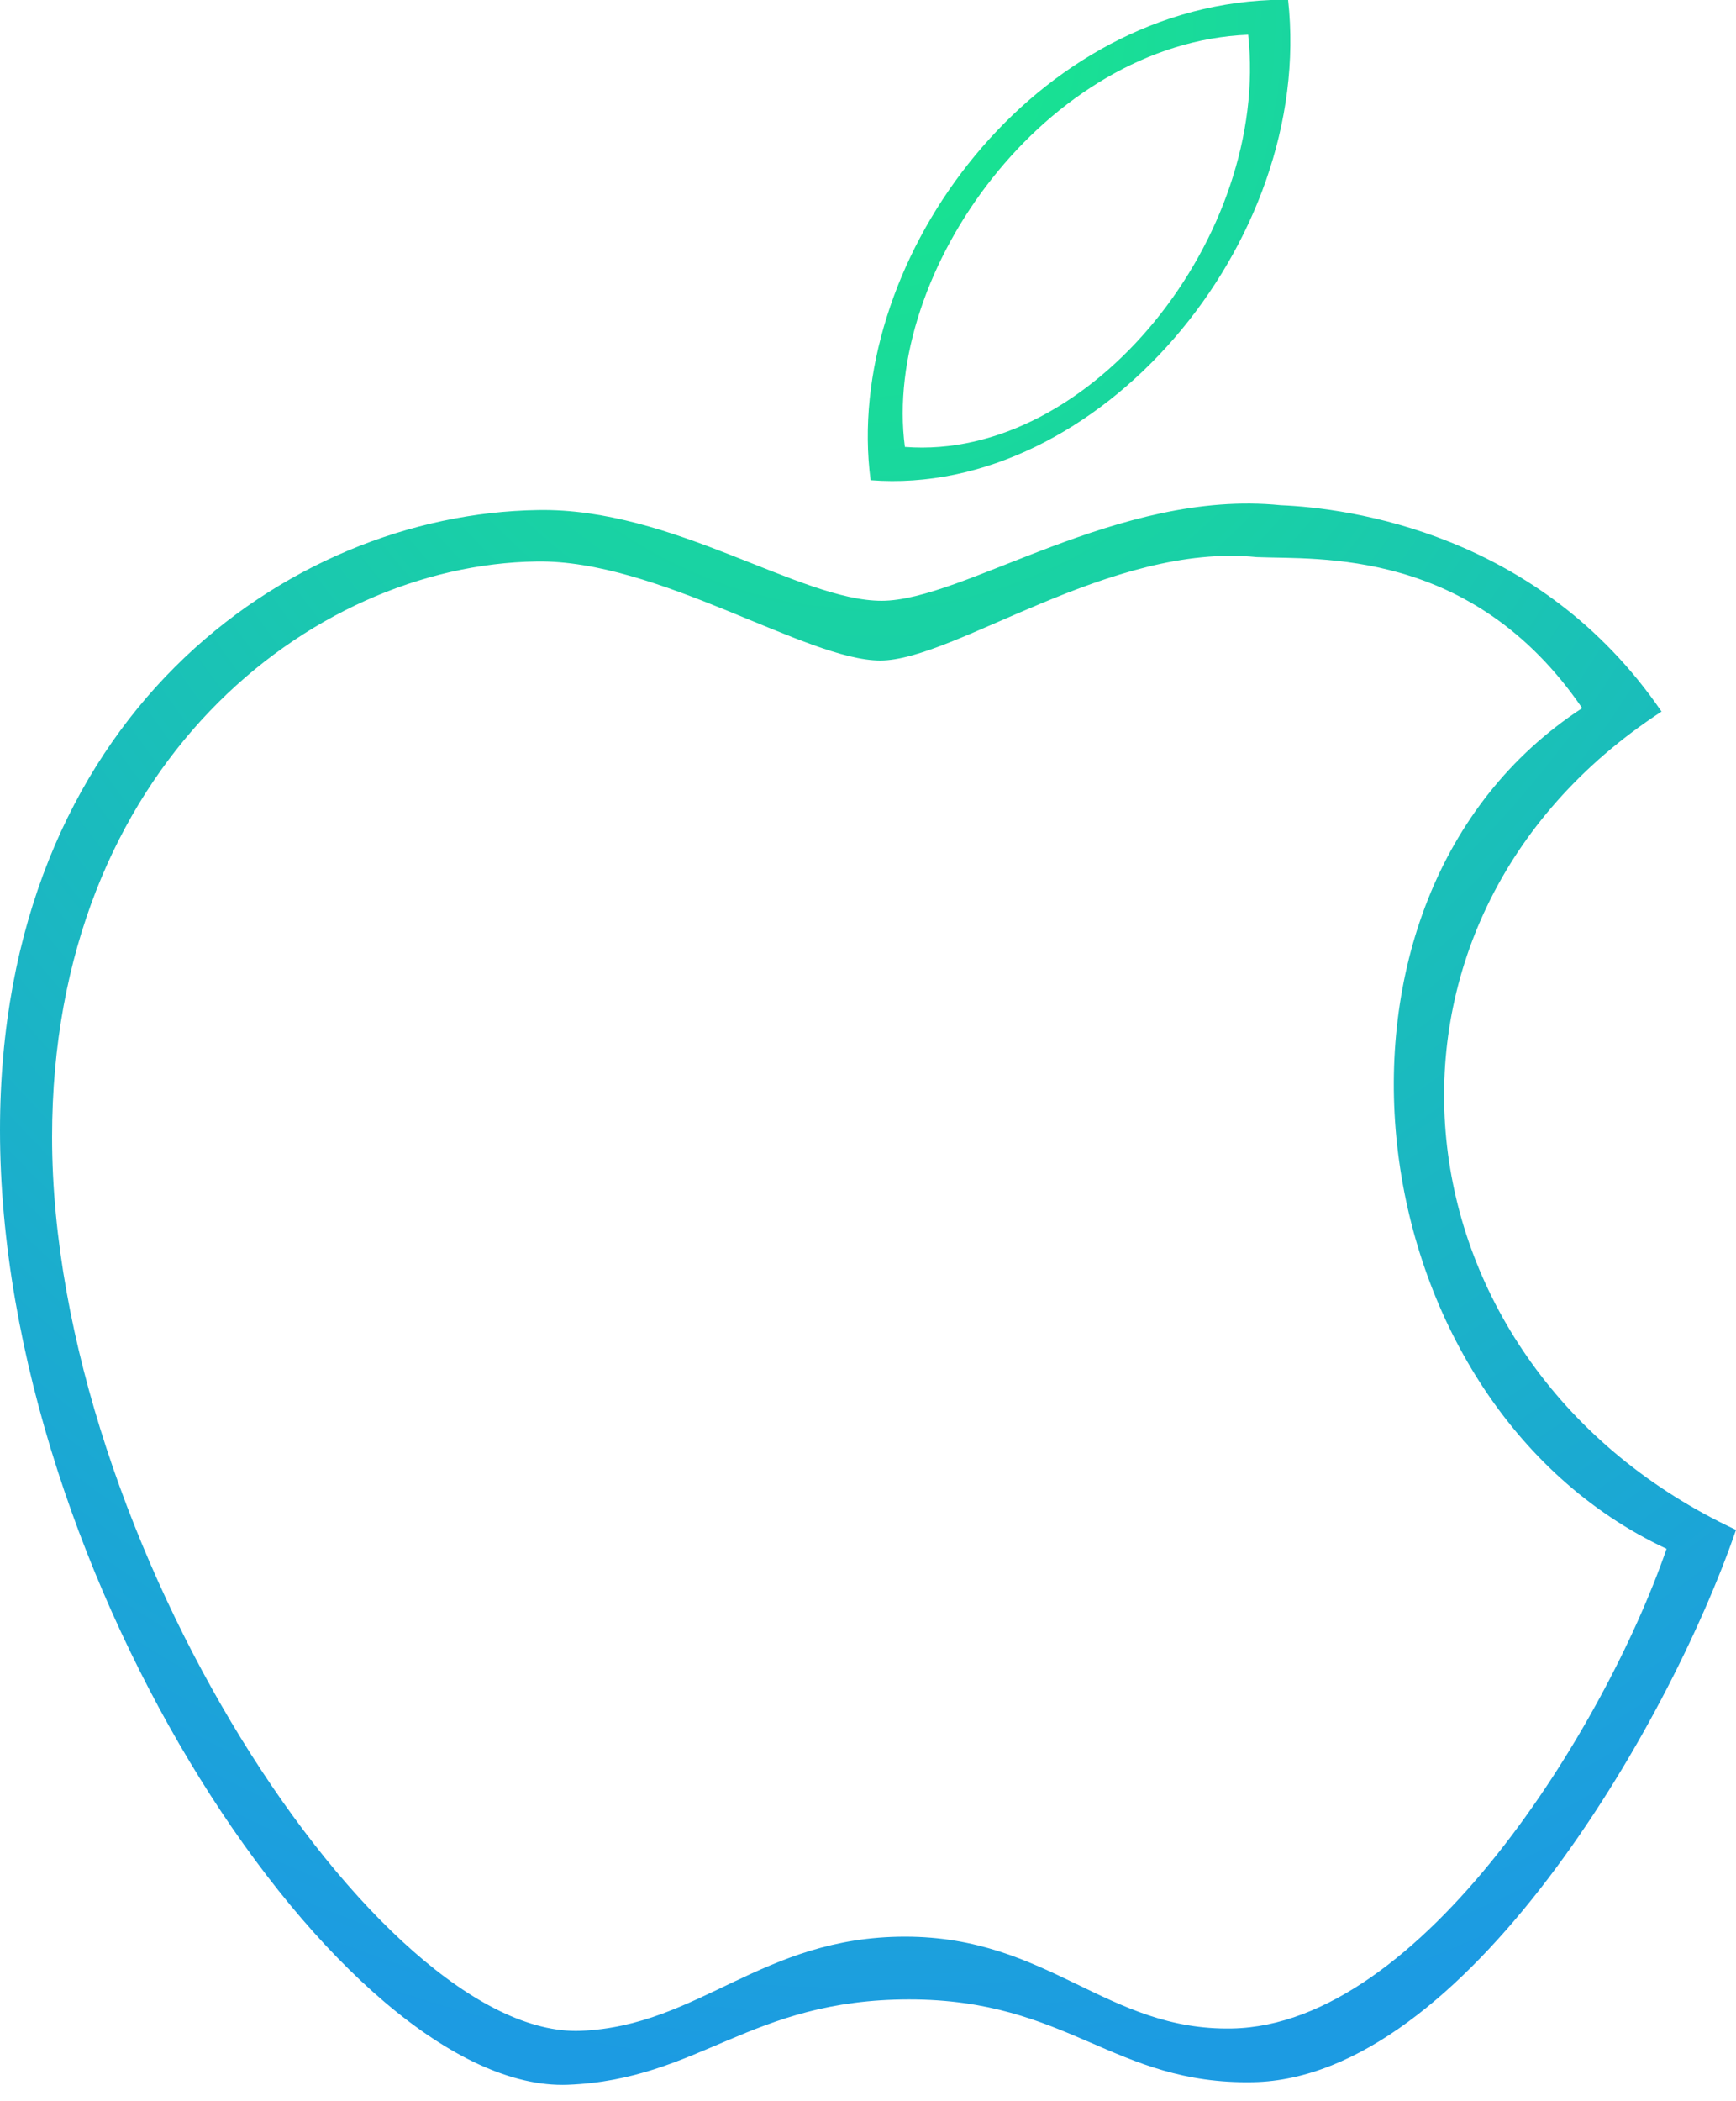 <?xml version="1.0" encoding="UTF-8" standalone="no"?>
<svg width="100px" height="121px" viewBox="0 0 100 121" version="1.1" xmlns="http://www.w3.org/2000/svg" xmlns:xlink="http://www.w3.org/1999/xlink">
    <!-- Generator: Sketch 3.7.2 (28276) - http://www.bohemiancoding.com/sketch -->
    <title>apple</title>
    <desc>Created with Sketch.</desc>
    <defs>
        <radialGradient cx="50%" cy="0%" fx="50%" fy="0%" r="100%" id="radialGradient-1">
            <stop stop-color="#18E98A" offset="0%"></stop>
            <stop stop-color="#1C9BE2" offset="100%"></stop>
        </radialGradient>
    </defs>
    <g id="Symbols" stroke="none" stroke-width="1" fill="none" fill-rule="evenodd">
        <g id="Icons" transform="translate(-189, -768)" fill="url(#radialGradient-1)">
            <path d="M289,856.11 C285.07,867.51 273.305,887.695 261.185,887.915 C253.145,888.07 250.56,883.15 241.37,883.15 C232.185,883.15 229.31,887.765 221.71,888.065 C208.85,888.56 189,858.93 189,833.09 C189,809.355 205.54,797.59 219.99,797.375 C227.74,797.235 235.06,802.6 239.785,802.6 C244.53,802.6 253.42,796.15 262.765,797.095 C266.675,797.26 277.66,798.67 284.71,808.98 C266.005,821.19 268.92,846.725 289,856.11 Z M259.966,884.823 C252.731,884.963 249.404,879.535 241.133,879.535 C232.867,879.535 229.279,884.688 222.439,884.958 C210.865,885.404 192,856.737 192,833.481 C192,812.119 206.886,800.531 219.891,800.337 C226.866,800.211 235.454,806.04 239.707,806.04 C243.977,806.04 252.978,799.235 261.389,800.085 C264.908,800.234 273.794,799.503 280.139,808.782 C263.305,819.771 266.928,848.752 285,857.199 C281.463,867.459 270.875,884.625 259.966,884.823 Z M262.2,768 C248.07,768.57 237.54,783.395 239.15,795.655 C252.21,796.67 264.74,782.03 263.2,768 L262.2,768 Z M241.124,793.739 C251.862,794.574 262.165,781.536 260.899,770 C249.28,770.469 239.8,783.658 241.124,793.739 Z" id="apple"></path>
        </g>
    </g>
</svg>